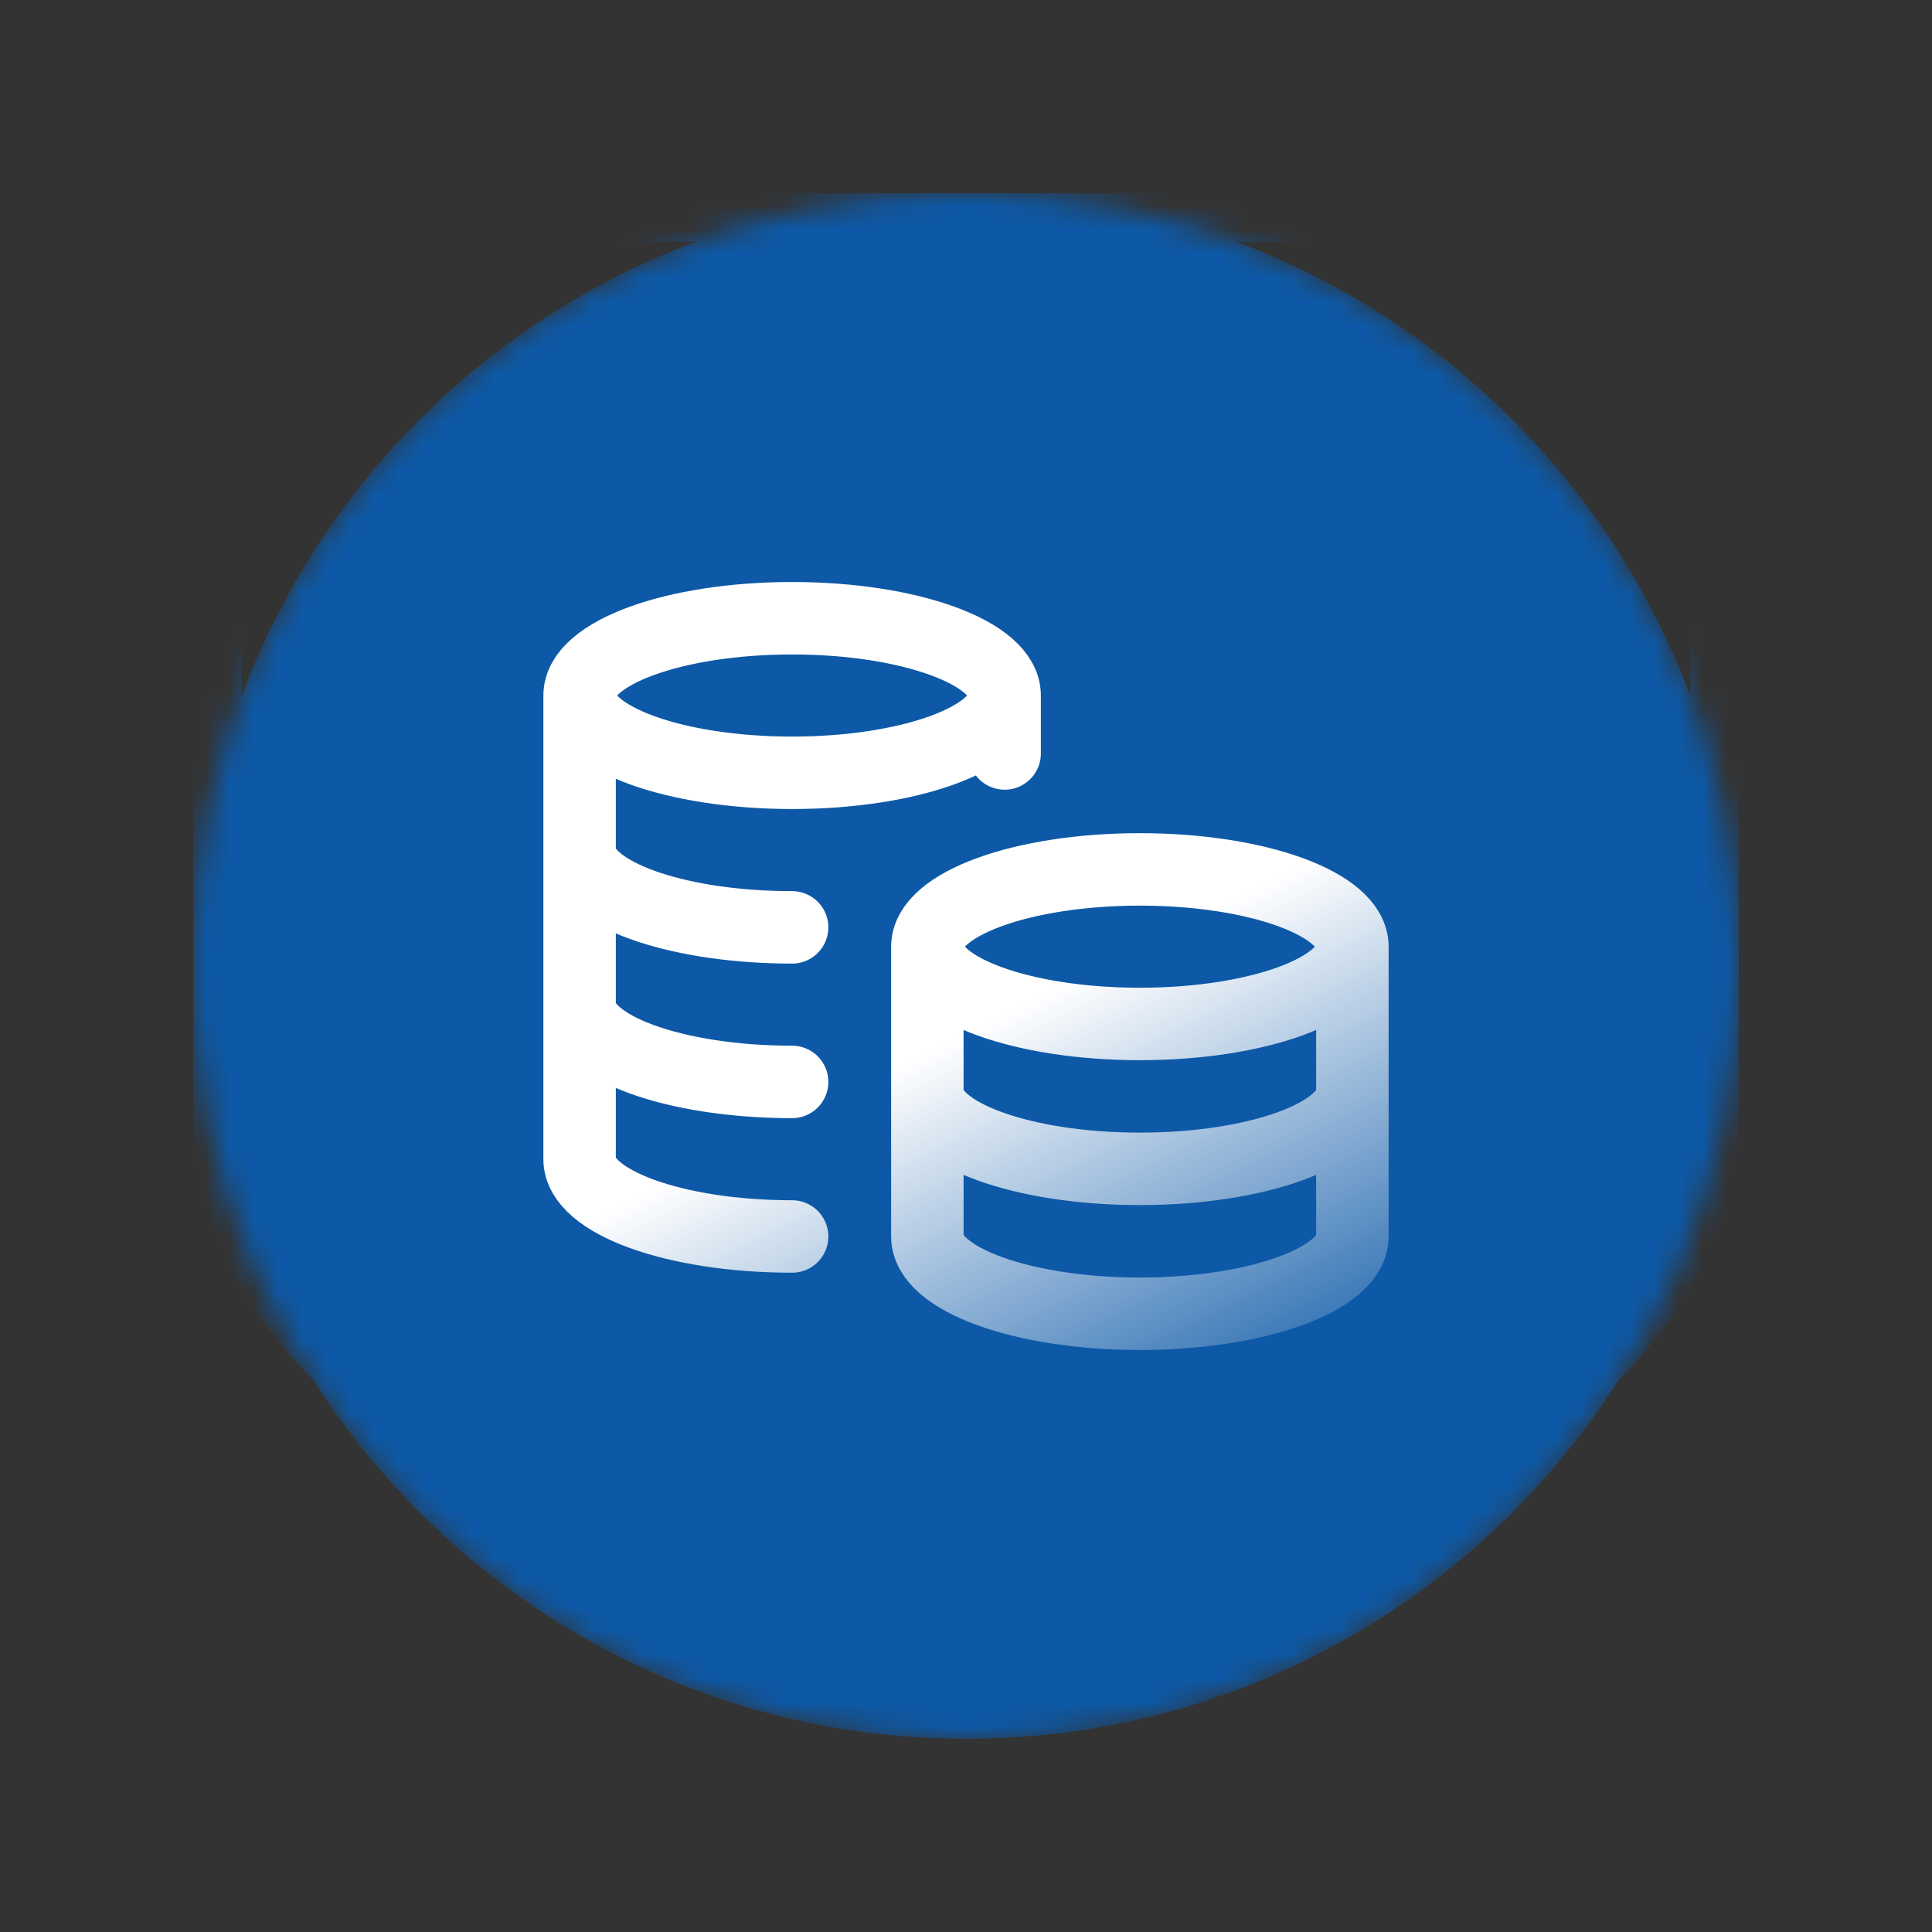 <svg width="80" height="80" viewBox="0 0 80 80" fill="none" xmlns="http://www.w3.org/2000/svg">
<rect x="0" y="0" width="80" height="80" fill="#333333" stroke="none"/>
<mask id="mask0_0_4117" style="mask-type:luminance" maskUnits="userSpaceOnUse" x="8" y="8" width="64" height="64">
<path d="M72 40C72 22.327 57.673 8 40 8C22.327 8 8 22.327 8 40C8 57.673 22.327 72 40 72C57.673 72 72 57.673 72 40Z" fill="white"/>
</mask>
<g mask="url(#mask0_0_4117)">
<path d="M72 40C72 22.327 57.673 8 40 8C22.327 8 8 22.327 8 40C8 57.673 22.327 72 40 72C57.673 72 72 57.673 72 40Z" fill="#0D59A7"/>
<path d="M41.6 28.8C41.6 30.567 37.66 32 32.8 32C27.94 32 24 30.567 24 28.8M41.6 28.8C41.6 27.033 37.66 25.6 32.8 25.6C27.94 25.6 24 27.033 24 28.8M41.6 28.8V31.2M24 28.8V48C24 49.767 27.94 51.2 32.8 51.2M32.8 38.4C32.53 38.4 32.264 38.396 32 38.387C27.515 38.24 24 36.869 24 35.2M32.8 44.8C27.94 44.8 24 43.367 24 41.6M56 39.2C56 40.967 52.06 42.4 47.2 42.4C42.34 42.4 38.4 40.967 38.4 39.2M56 39.2C56 37.433 52.06 36 47.2 36C42.34 36 38.4 37.433 38.4 39.2M56 39.2V51.2C56 52.967 52.06 54.4 47.2 54.4C42.34 54.4 38.4 52.967 38.4 51.2V39.2M56 45.2C56 46.967 52.06 48.4 47.2 48.4C42.34 48.4 38.4 46.967 38.4 45.2" stroke="url(#paint0_linear_0_4117)" stroke-width="3" stroke-linecap="round" stroke-linejoin="round"/>
<path d="M52 9H28C17.507 9 9 16.272 9 25.242V45.758C9 54.728 17.507 62 28 62H52C62.493 62 71 54.728 71 45.758V25.242C71 16.272 62.493 9 52 9Z" stroke="#0D59A7" stroke-width="2"/>
</g>
<defs>
<linearGradient id="paint0_linear_0_4117" x1="39.2" y1="43.2" x2="48.8" y2="62.4" gradientUnits="userSpaceOnUse">
<stop stop-color="white"/>
<stop offset="1" stop-color="white" stop-opacity="0"/>
</linearGradient>
</defs>
</svg>
